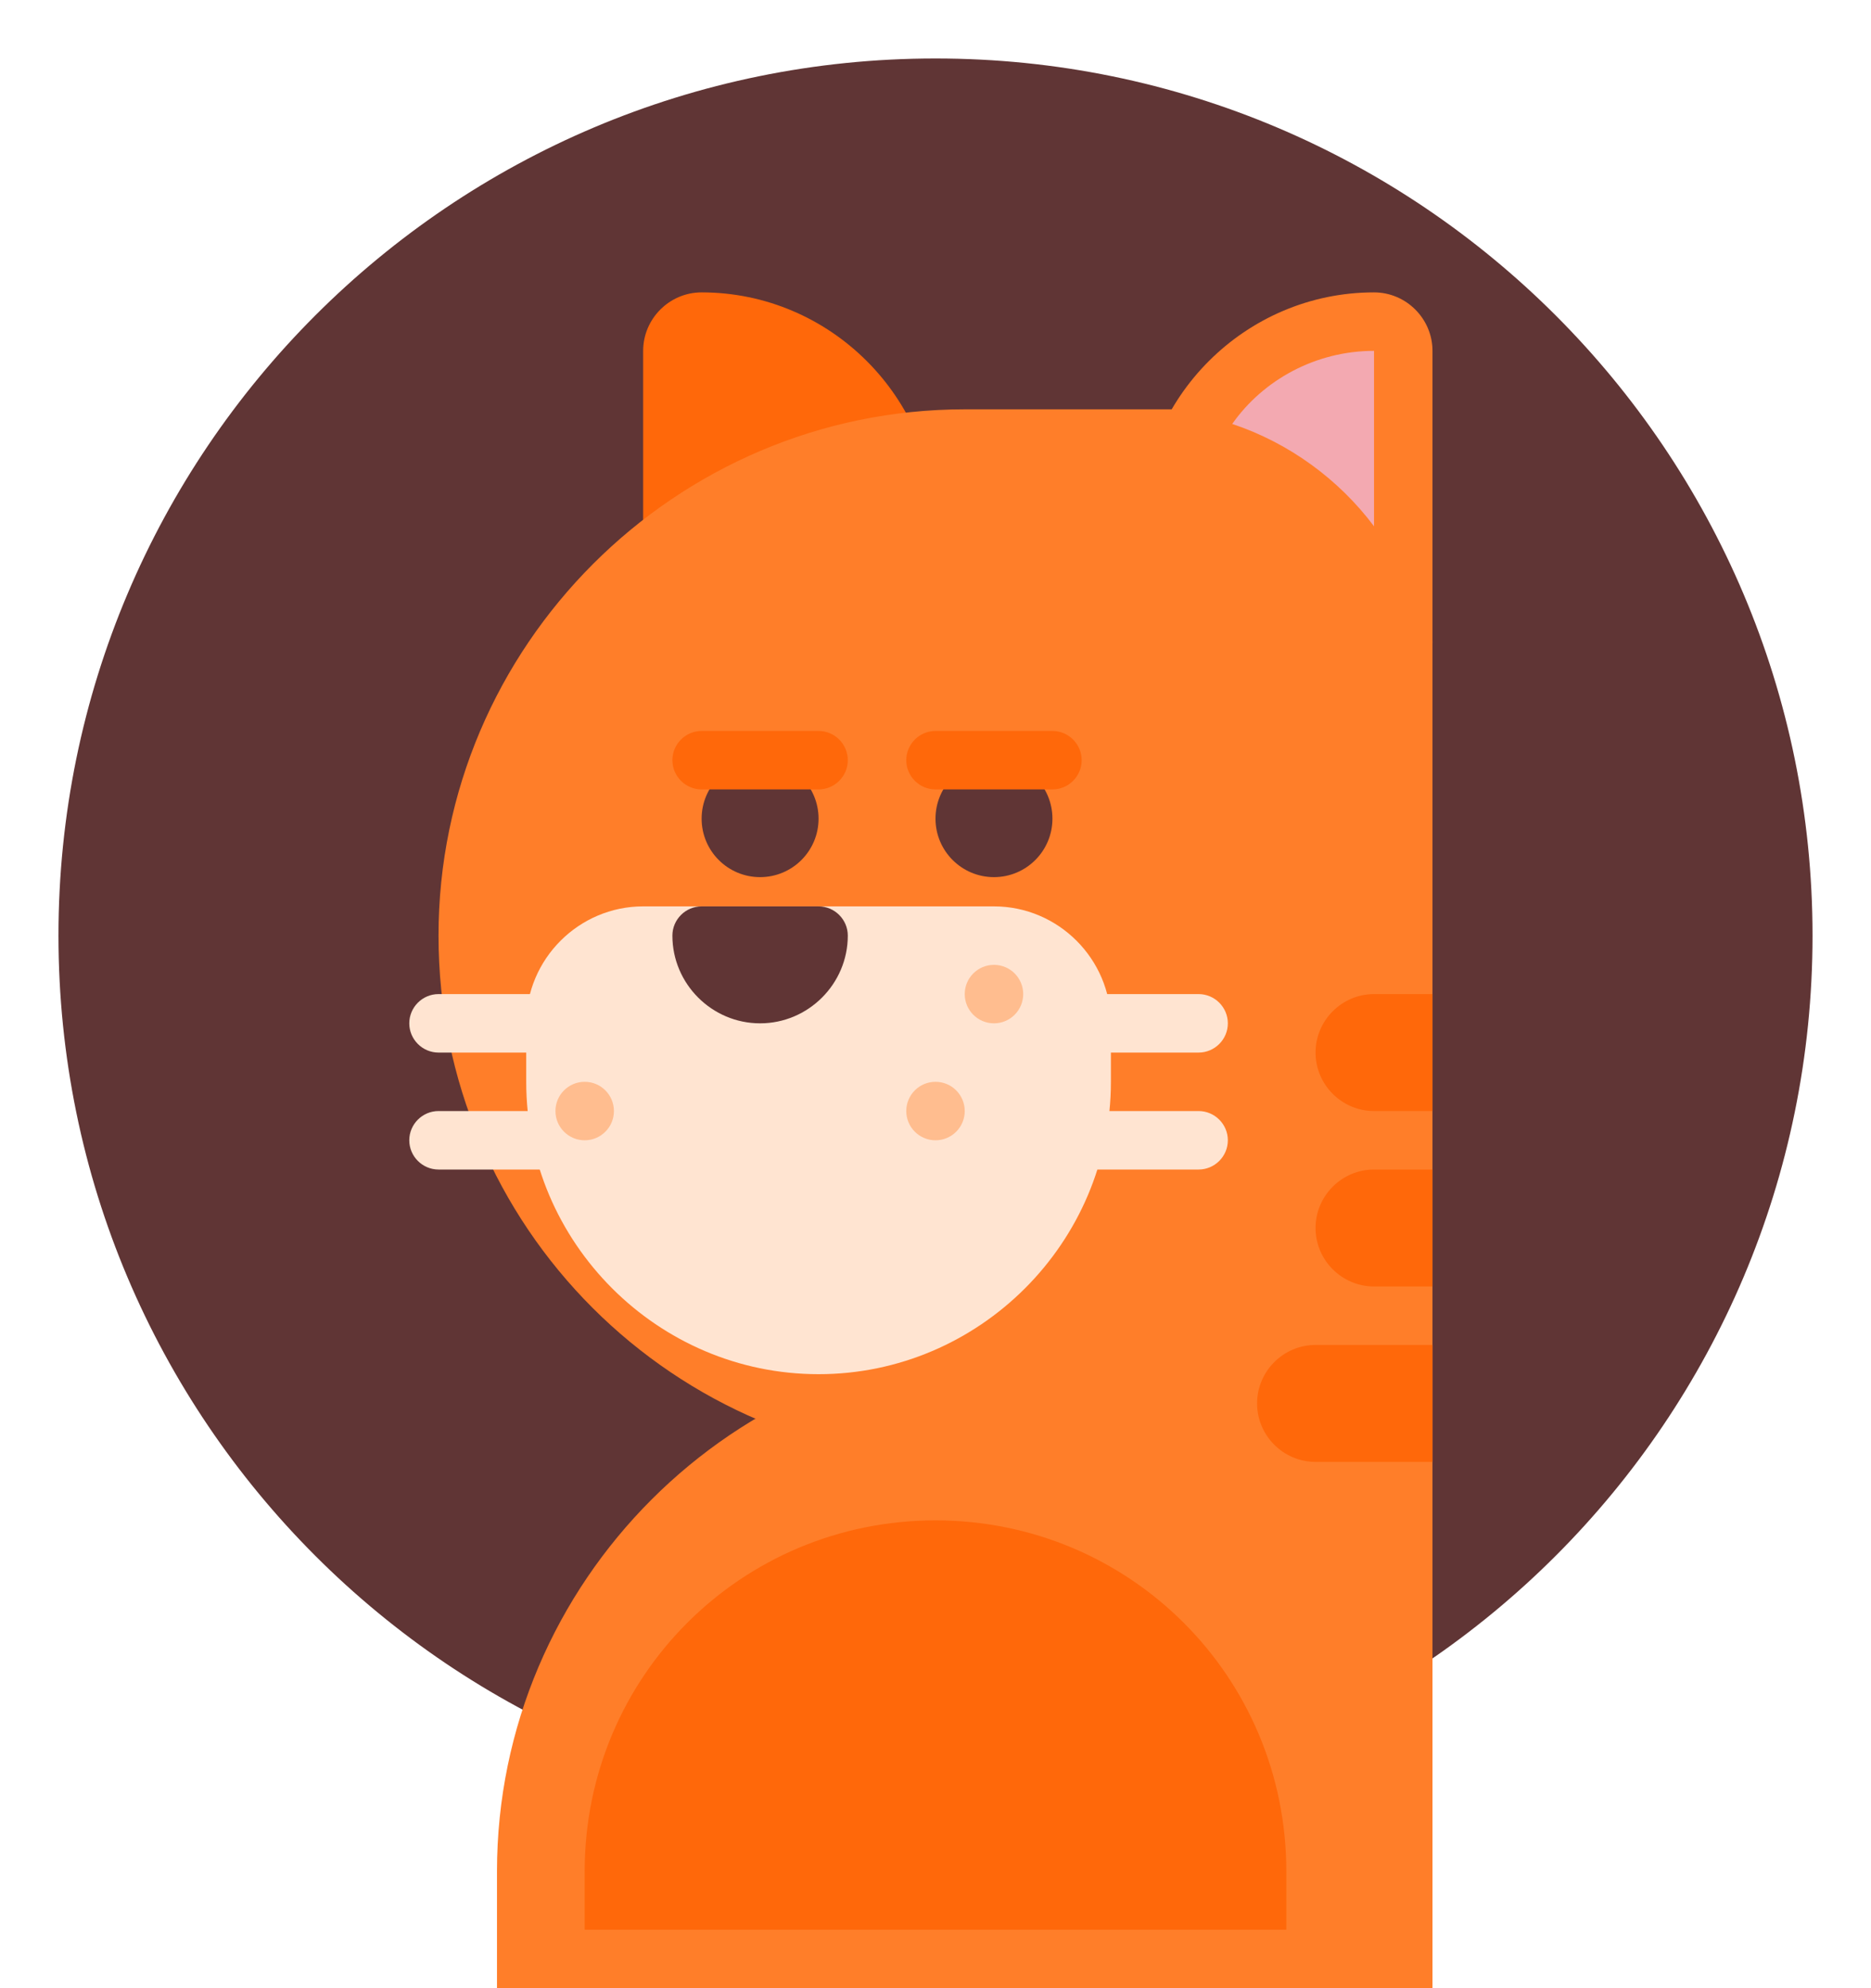 <svg width="128" height="136" viewBox="0 0 128 136" fill="none" xmlns="http://www.w3.org/2000/svg">
<path d="M64 124C97.137 124 124 97.137 124 64C124 30.863 97.137 4 64 4C30.863 4 4 30.863 4 64C4 97.137 30.863 124 64 124Z" fill="#603535"/>
<path d="M64 44H44V24C44 21.8 45.8 20 48 20C56.8 20 64 27.2 64 36V44Z" fill="#FF680A"/>
<path d="M98 136H34V128C34 108.2 50.2 92 70 92H98V136Z" fill="#FF7E29"/>
<path d="M88 132H40V128C40 114.7 50.7 104 64 104C77.3 104 88 114.7 88 128V132Z" fill="#FF680A"/>
<path d="M98 100H66C46.1 100 30 83.9 30 64C30 44.2 46.2 28 66 28H82C90.8 28 98 35.2 98 44V100Z" fill="#FF7E29"/>
<path d="M56 94C45 94 36 85 36 74V70C36 65.6 39.6 62 44 62H68C72.4 62 76 65.6 76 70V74C76 85 67 94 56 94Z" fill="#FFE4D1"/>
<path d="M68 60C70.209 60 72 58.209 72 56C72 53.791 70.209 52 68 52C65.791 52 64 53.791 64 56C64 58.209 65.791 60 68 60Z" fill="#603535"/>
<path d="M52 60C54.209 60 56 58.209 56 56C56 53.791 54.209 52 52 52C49.791 52 48 53.791 48 56C48 58.209 49.791 60 52 60Z" fill="#603535"/>
<path d="M48 62H56C57.1 62 58 62.9 58 64C58 67.3 55.3 70 52 70C48.7 70 46 67.3 46 64C46 62.9 46.9 62 48 62Z" fill="#603535"/>
<path d="M74 52C74 53.1 73.1 54 72 54H64C62.9 54 62 53.1 62 52C62 50.9 62.9 50 64 50H72C73.1 50 74 50.9 74 52Z" fill="#FF680A"/>
<path d="M84 70C84 71.1 83.1 72 82 72H70C68.9 72 68 71.1 68 70C68 68.9 68.9 68 70 68H82C83.1 68 84 68.9 84 70Z" fill="#FFE4D1"/>
<path d="M84 78C84 79.1 83.1 80 82 80H70C68.9 80 68 79.1 68 78C68 76.9 68.9 76 70 76H82C83.1 76 84 76.9 84 78Z" fill="#FFE4D1"/>
<path d="M44 70C44 71.1 43.1 72 42 72H30C28.9 72 28 71.1 28 70C28 68.9 28.9 68 30 68H42C43.1 68 44 68.9 44 70Z" fill="#FFE4D1"/>
<path d="M44 78C44 79.1 43.1 80 42 80H30C28.9 80 28 79.1 28 78C28 76.9 28.9 76 30 76H42C43.1 76 44 76.9 44 78Z" fill="#FFE4D1"/>
<path d="M58 52C58 53.1 57.1 54 56 54H48C46.9 54 46 53.1 46 52C46 50.9 46.9 50 48 50H56C57.1 50 58 50.9 58 52Z" fill="#FF680A"/>
<path d="M78 44H98V24C98 21.8 96.2 20 94 20C85.2 20 78 27.2 78 36V44Z" fill="#FF7E29"/>
<path d="M94 36V24C90 24 86.4 26 84.3 29C88.2 30.3 91.6 32.8 94 36Z" fill="#F3A9B1"/>
<path d="M68 70C69.105 70 70 69.105 70 68C70 66.895 69.105 66 68 66C66.895 66 66 66.895 66 68C66 69.105 66.895 70 68 70Z" fill="#FFBD8F"/>
<path d="M64 78C65.105 78 66 77.105 66 76C66 74.895 65.105 74 64 74C62.895 74 62 74.895 62 76C62 77.105 62.895 78 64 78Z" fill="#FFBD8F"/>
<path d="M40 78C41.105 78 42 77.105 42 76C42 74.895 41.105 74 40 74C38.895 74 38 74.895 38 76C38 77.105 38.895 78 40 78Z" fill="#FFBD8F"/>
<path d="M94 76H98V68H94C91.8 68 90 69.8 90 72C90 74.2 91.8 76 94 76Z" fill="#FF680A"/>
<path d="M94 88H98V80H94C91.8 80 90 81.8 90 84C90 86.2 91.8 88 94 88Z" fill="#FF680A"/>
<path d="M90 100H98V92H90C87.8 92 86 93.8 86 96C86 98.2 87.8 100 90 100Z" fill="#FF680A"/>
</svg>
